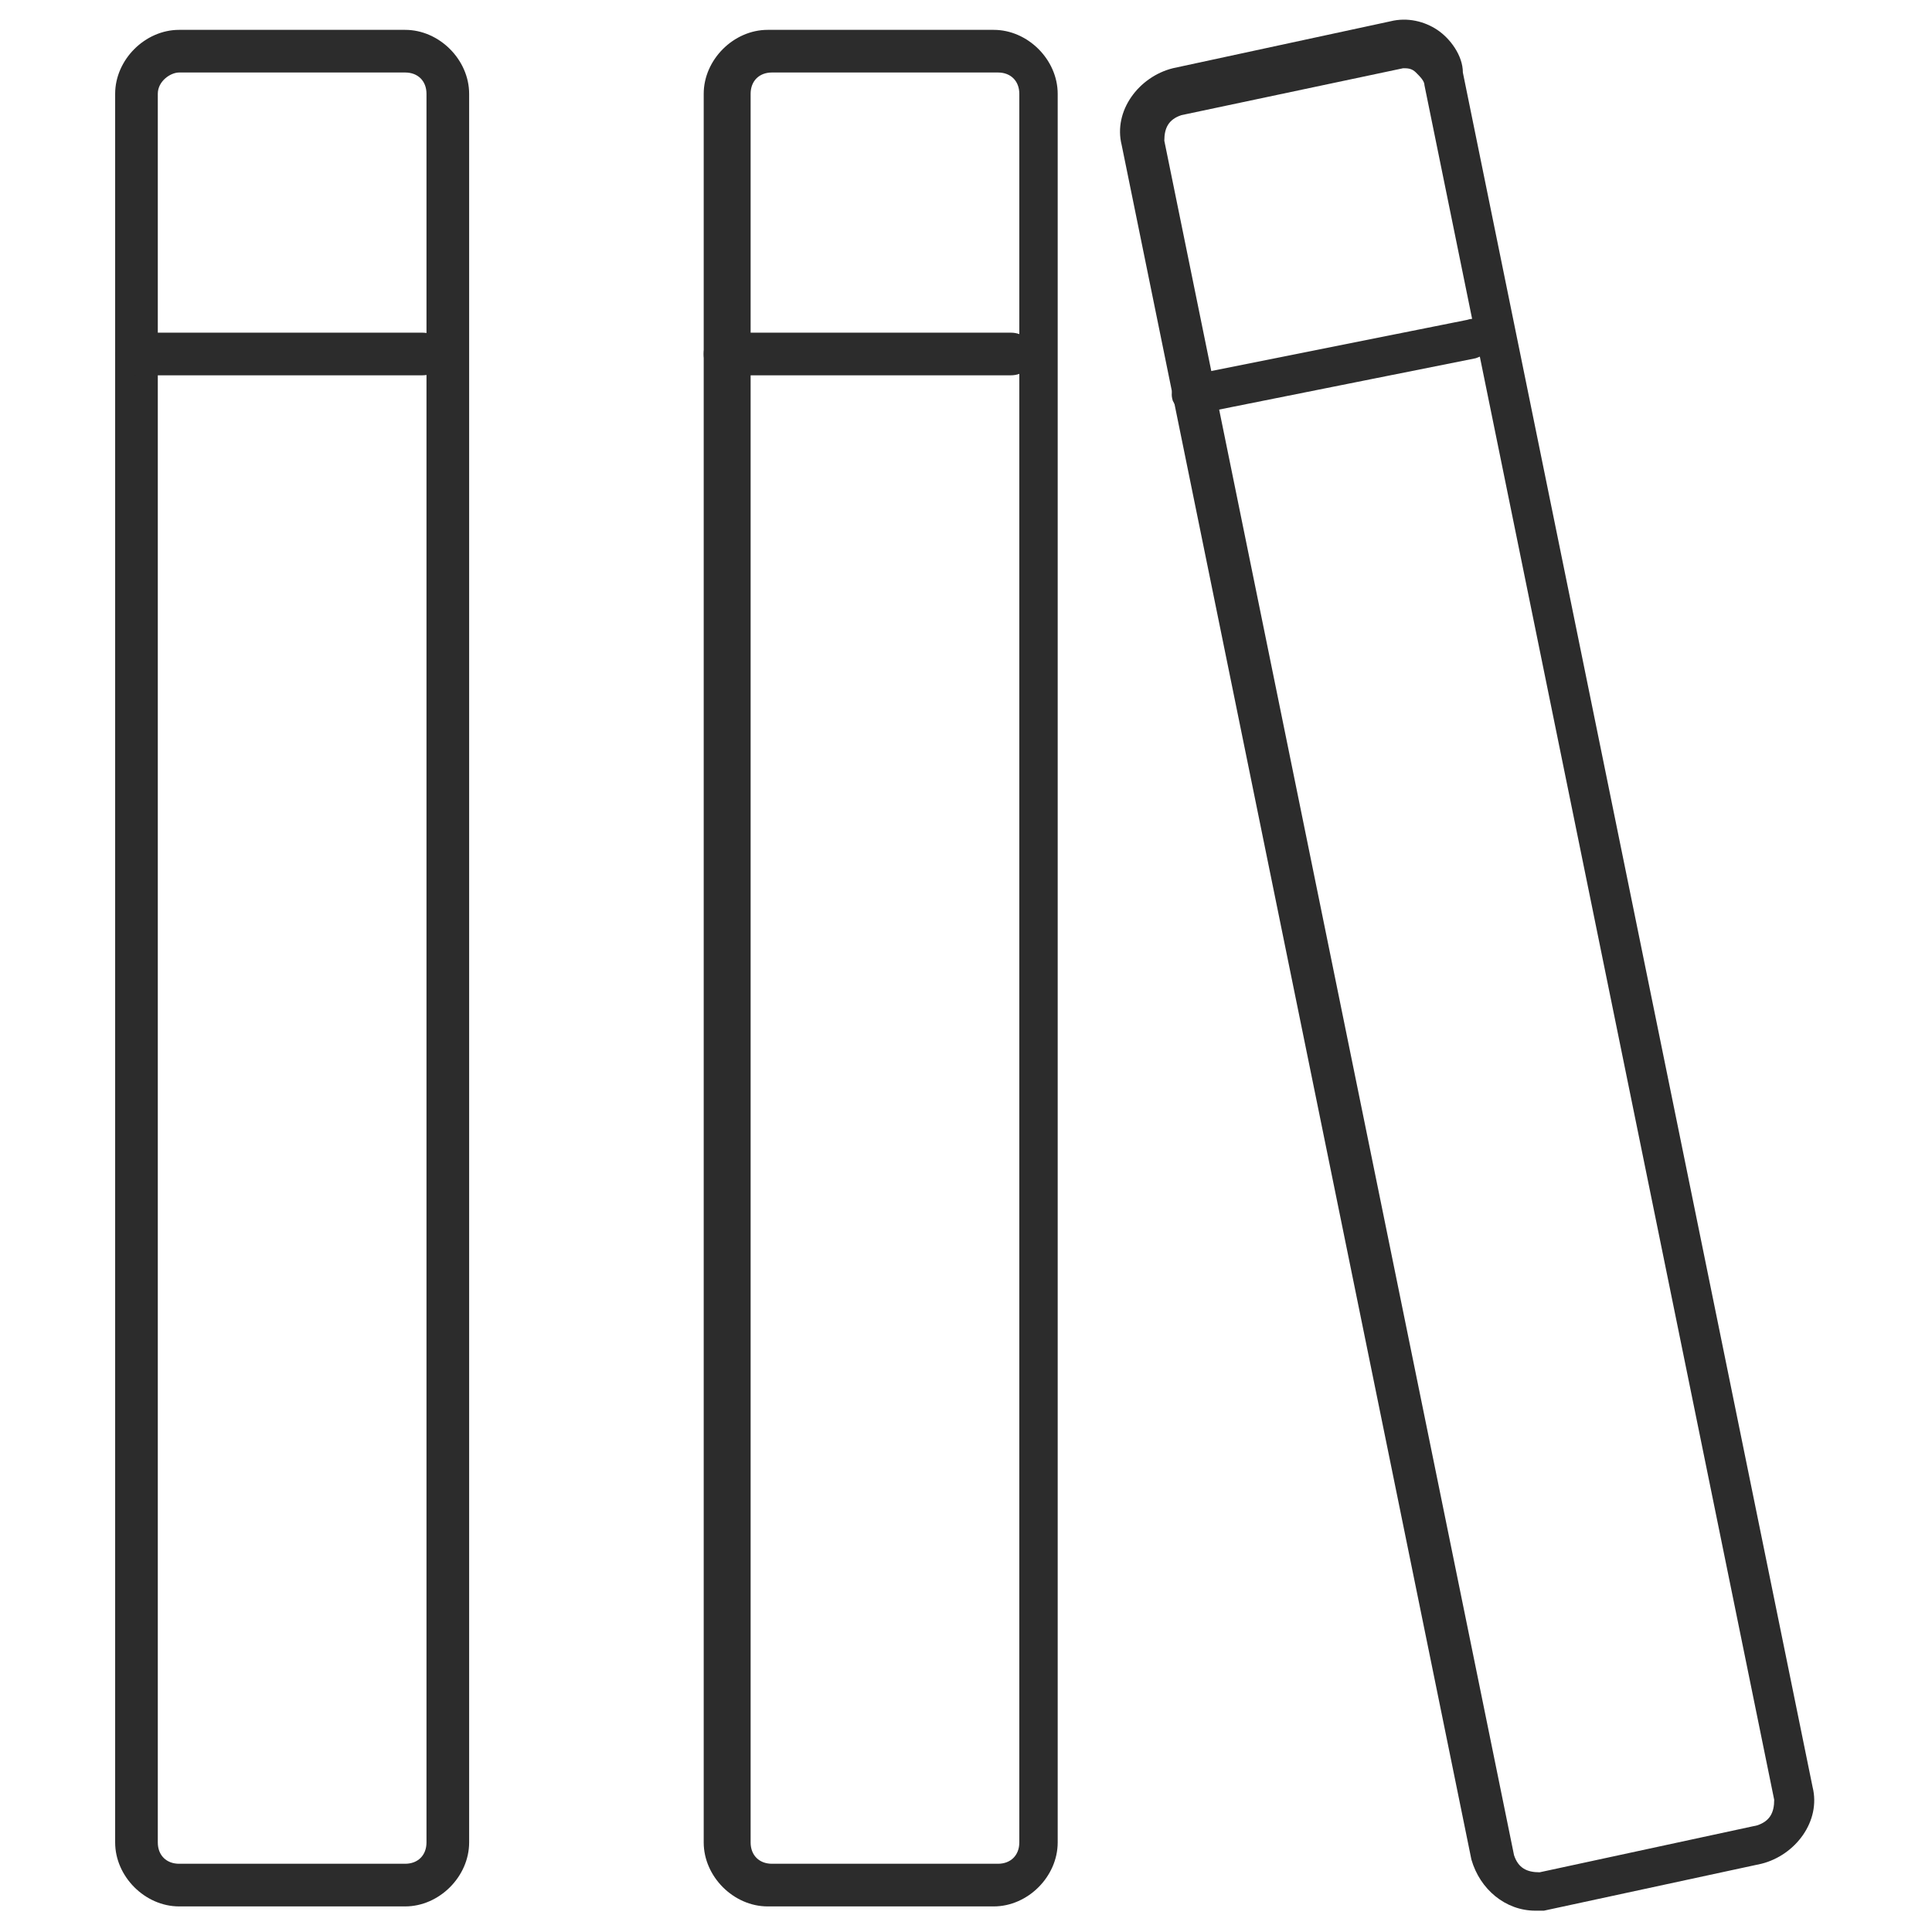 <?xml version="1.0" standalone="no"?><!DOCTYPE svg PUBLIC "-//W3C//DTD SVG 1.1//EN" "http://www.w3.org/Graphics/SVG/1.1/DTD/svg11.dtd"><svg t="1552901472628" class="icon" style="" viewBox="0 0 1024 1024" version="1.1" xmlns="http://www.w3.org/2000/svg" p-id="4451" xmlns:xlink="http://www.w3.org/1999/xlink" width="200" height="200"><defs><style type="text/css"></style></defs><path d="M526.693 1010.437H406.887c-18.084 0-33.907-15.823-33.907-33.907v-926.799c0-18.084 15.823-33.907 33.907-33.907h119.806c18.084 0 33.907 15.823 33.907 33.907v926.799c0 18.084-15.823 33.907-33.907 33.907z m-117.545-972.009c-6.781 0-11.302 4.521-11.302 11.302v926.799c0 6.781 4.521 11.302 11.302 11.302h119.806c6.781 0 11.302-4.521 11.302-11.302v-926.799c0-6.781-4.521-11.302-11.302-11.302h-119.806z" fill="#2c2c2c" p-id="4452"></path><path d="M535.735 198.923H384.283c-6.781 0-11.302-4.521-11.302-11.302s4.521-11.302 11.302-11.302h151.453c6.781 0 11.302 4.521 11.302 11.302s-4.521 11.302-11.302 11.302zM813.775 1012.698c-15.823 0-29.386-11.302-33.907-27.126L594.508 76.857c-4.521-18.084 9.042-36.168 27.126-40.689L736.918 11.302c9.042-2.26 18.084 0 24.865 4.521 6.781 4.521 13.563 13.563 13.563 22.605l185.36 908.715c4.521 18.084-9.042 36.168-27.126 40.689l-115.285 24.865H813.775zM743.7 36.168s-2.26 0 0 0l-117.545 24.865c-6.781 2.26-9.042 6.781-9.042 13.563l185.36 908.715c2.26 6.781 6.781 9.042 13.563 9.042l115.285-24.865c6.781-2.26 9.042-6.781 9.042-13.563L755.002 45.21c0-2.26-2.26-4.521-4.521-6.781-2.26-2.26-4.521-2.26-6.781-2.26z" fill="#2c2c2c" p-id="4453"></path><path d="M632.936 221.528c-4.521 0-9.042-4.521-11.302-9.042-2.26-6.781 2.26-11.302 9.042-13.563l146.932-29.386c6.781-2.26 13.563 2.26 13.563 6.781 2.26 6.781-2.26 11.302-9.042 13.563l-146.932 29.386c0 2.26-2.26 2.26-2.26 2.26z" fill="#2c2c2c" p-id="4454"></path><path d="M214.746 1010.437H94.94c-18.084 0-33.907-15.823-33.907-33.907v-926.799c0-18.084 15.823-33.907 33.907-33.907h119.806c18.084 0 33.907 15.823 33.907 33.907v926.799c0 18.084-15.823 33.907-33.907 33.907z m-119.806-972.009c-4.521 0-11.302 4.521-11.302 11.302v926.799c0 6.781 4.521 11.302 11.302 11.302h119.806c6.781 0 11.302-4.521 11.302-11.302v-926.799c0-6.781-4.521-11.302-11.302-11.302H94.94z" fill="#2c2c2c" p-id="4455"></path><path d="M223.788 198.923H72.336c-4.521 0-11.302-6.781-11.302-11.302s6.781-11.302 11.302-11.302h151.453c6.781 0 11.302 4.521 11.302 11.302s-4.521 11.302-11.302 11.302z" fill="#2c2c2c" p-id="4456"></path></svg>